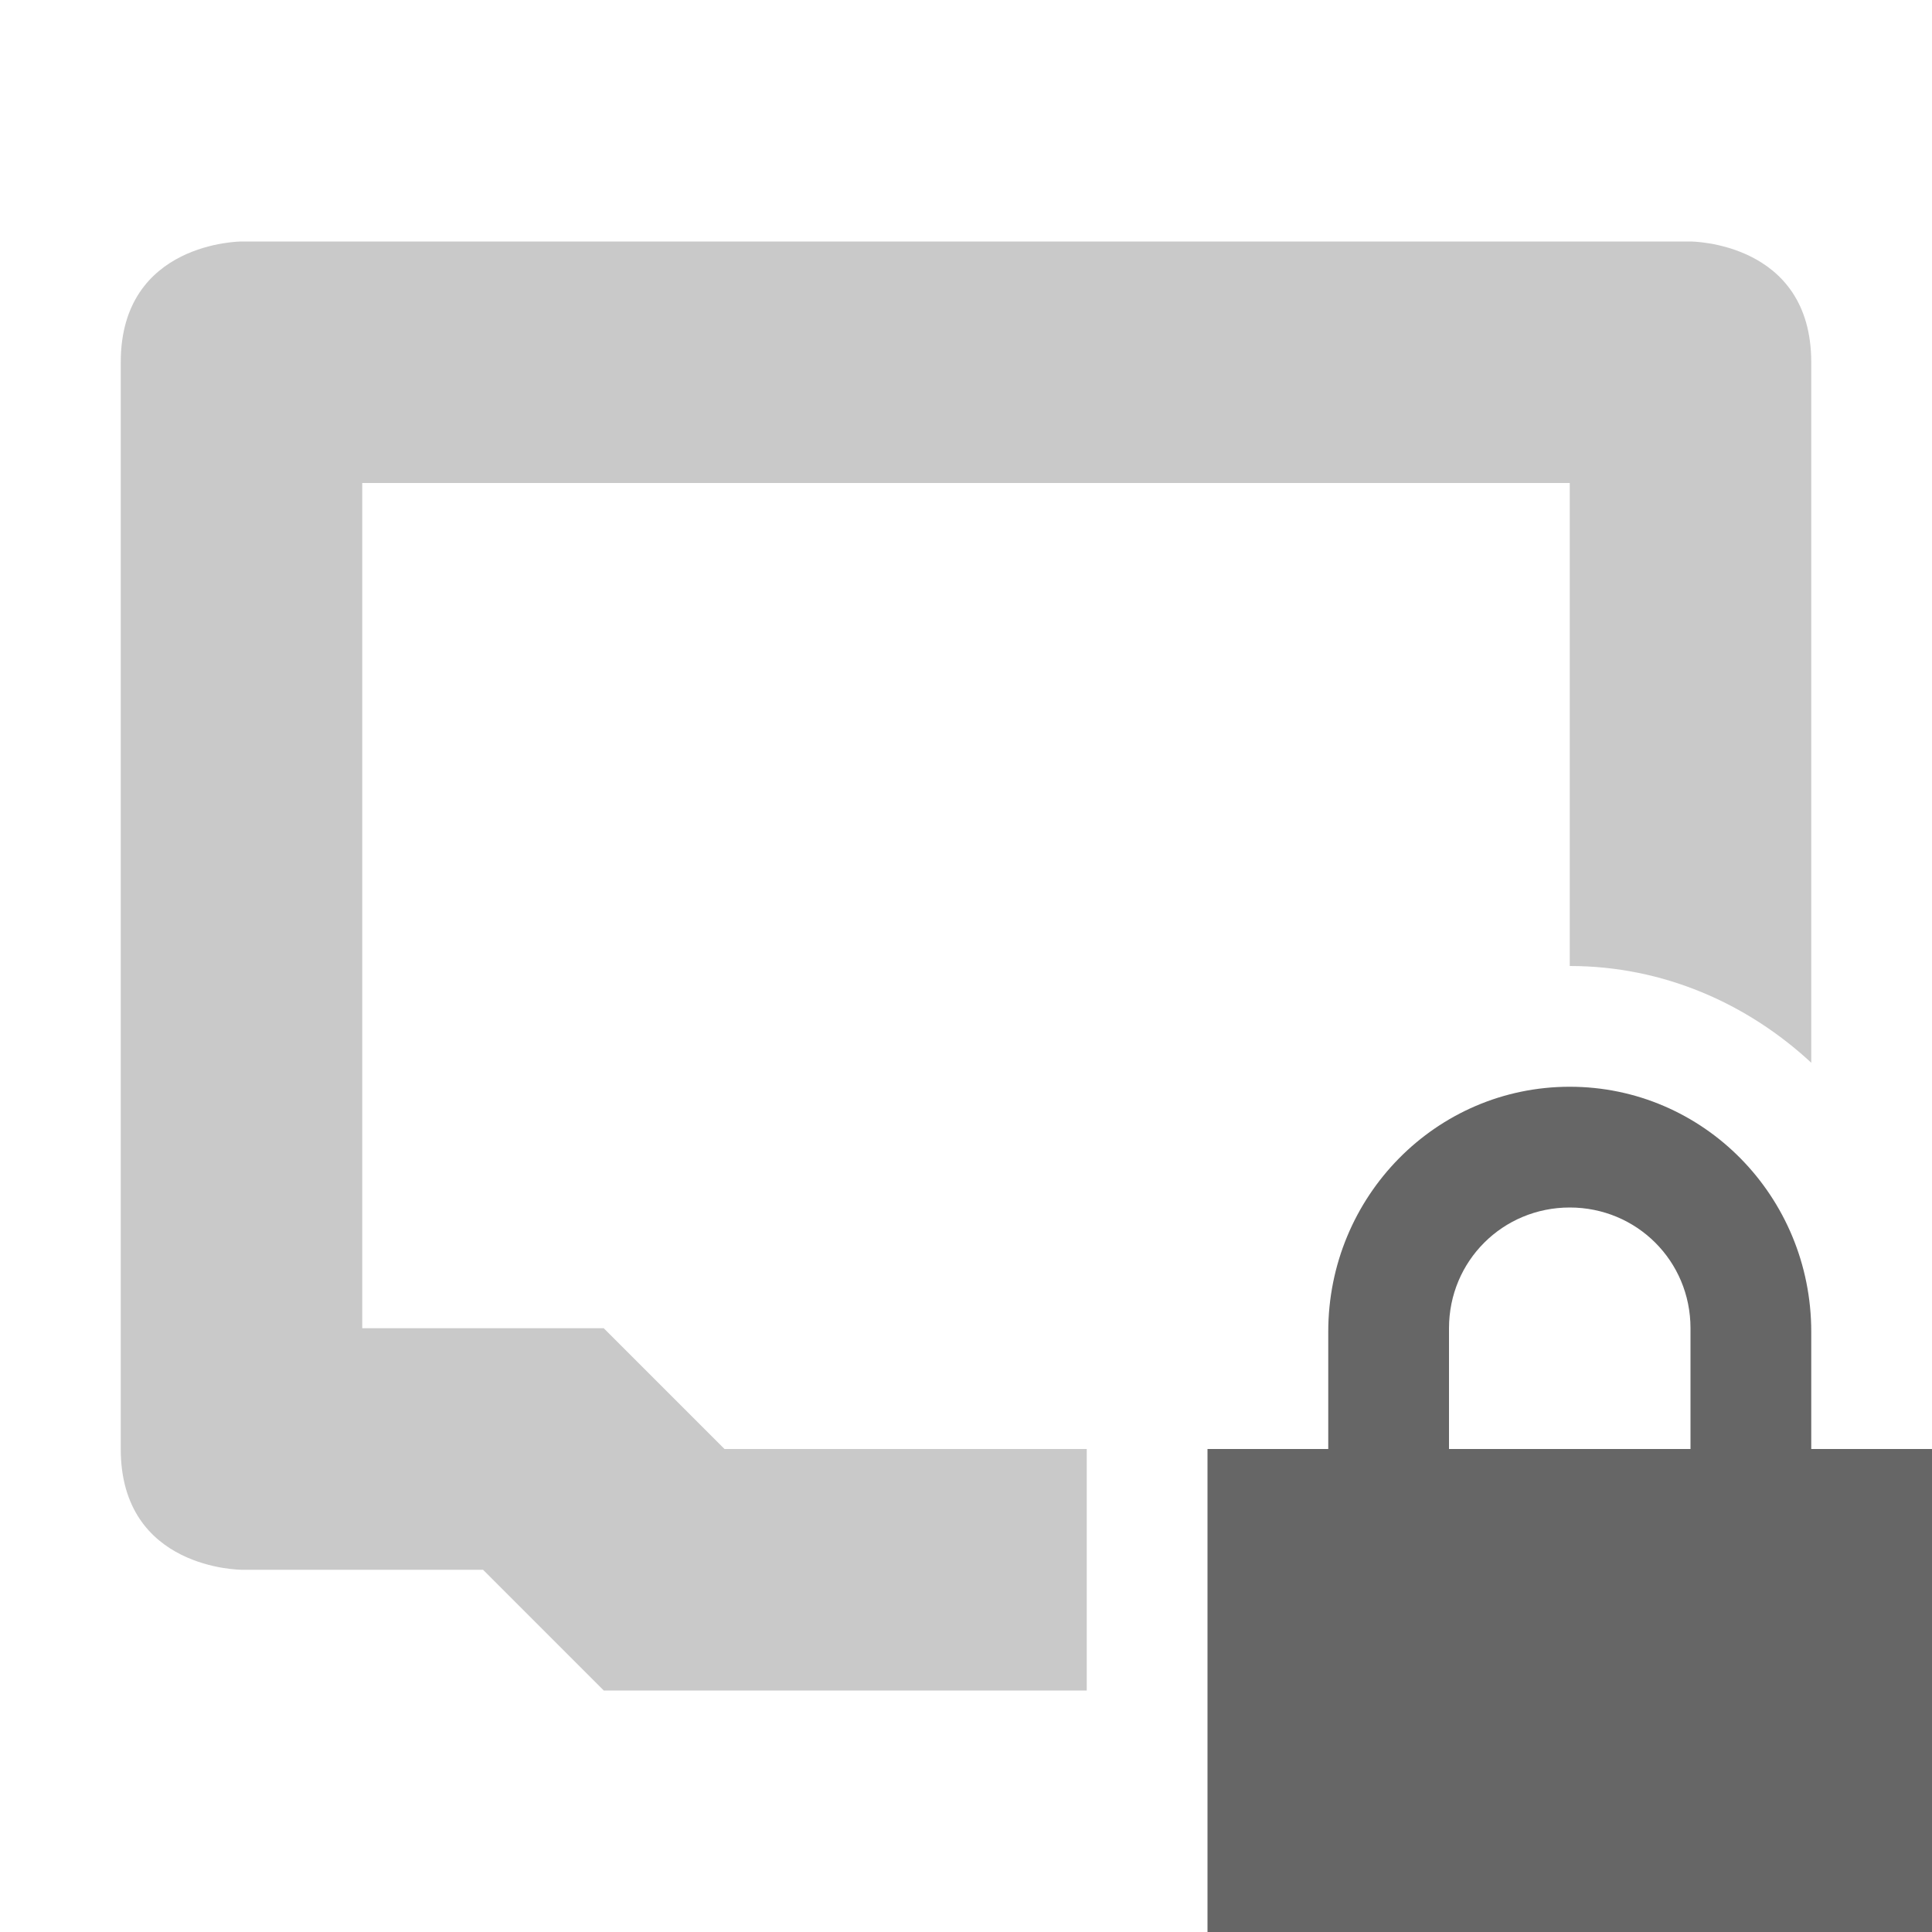 <svg width="16" height="16" version="1.1" xmlns="http://www.w3.org/2000/svg">
<path d="m2 2s-1 0-1 1v9c0 1 1 1 1 1h2l1 1h4v-2h-3l-1-1h-2v-7h10v4c0.774 0 1.47 0.31 2 0.801v-5.801c0-1-1-1-1-1h-12z" fill="#666" opacity=".35"/>
<path d="m13 9c-1.108 0-2 0.909-2 2.029v0.971h-1v4h6v-4h-1v-0.971c0-1.12-0.892-2.029-2-2.029zm0 1c0.554 0 1 0.442 1 1v1h-2v-1c0-0.558 0.446-1 1-1z" color="#666666" fill="#666"/>
</svg>
